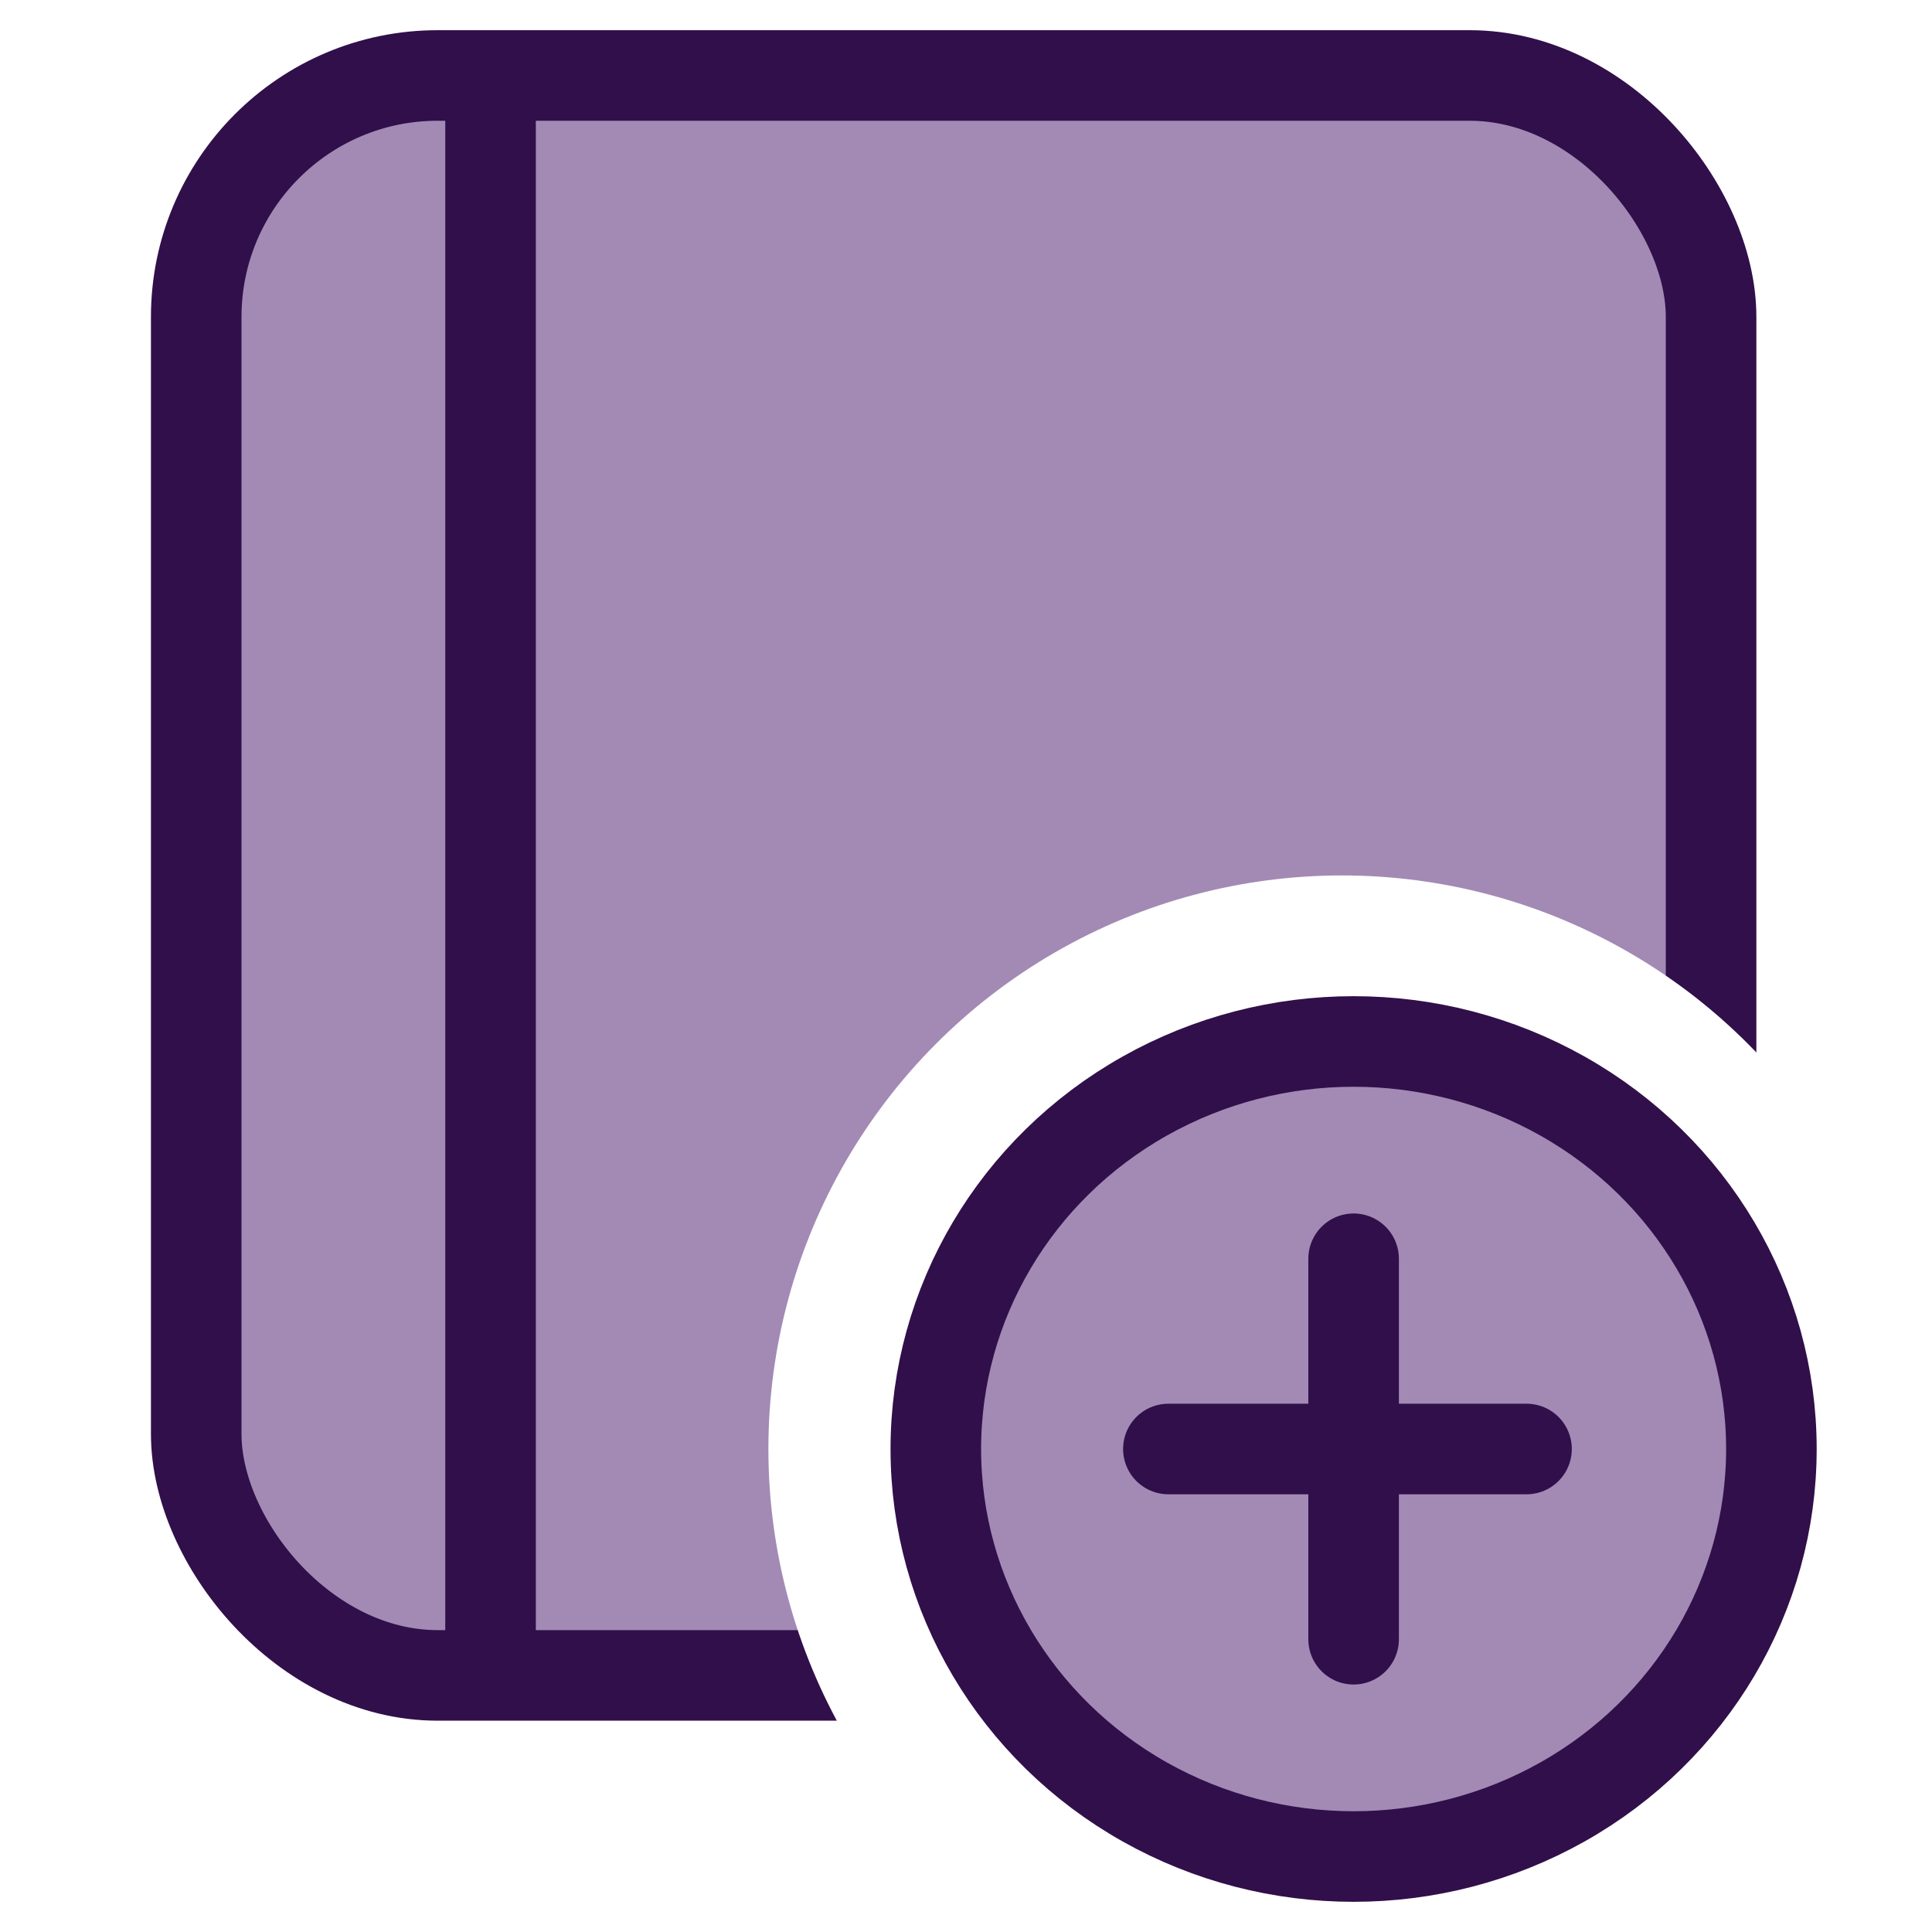 <?xml version="1.0" encoding="UTF-8"?>
<svg width="32px" height="32px" viewBox="0 0 32 32" version="1.1" xmlns="http://www.w3.org/2000/svg" xmlns:xlink="http://www.w3.org/1999/xlink">
    <title>FollowHoverIcon_Locker</title>
    <g id="FollowHoverIcon_Locker" stroke="none" stroke-width="1" fill="none" fill-rule="evenodd">
        <rect fill="#FFFFFF" x="0" y="0" width="32" height="32"></rect>
        <g id="Group-2" transform="translate(2.5, 0.5)">
            <rect id="Rectangle" stroke="#310F4A" stroke-width="1.5" fill="#A28AB5" x="0.75" y="0.75" width="25.091" height="26.5" rx="4"></rect>
            <line x1="5.625" y1="1.5" x2="5.625" y2="26.5" id="Line-2" stroke="#310F4A" stroke-width="1.5" stroke-linecap="square"></line>
            <circle id="Oval" fill="#FFFFFF" cx="19.727" cy="23.5" r="9.5"></circle>
            <g id="Group" transform="translate(12.25, 16)" stroke="#310F4A" stroke-width="1.5">
                <ellipse id="Oval" fill="#A28AB5" cx="7.67" cy="7.5" rx="6.92" ry="6.75"></ellipse>
                <line x1="7.745" y1="4.35" x2="7.595" y2="10.65" id="Line" stroke-linecap="round" transform="translate(7.67, 7.5) rotate(-1.364) translate(-7.67, -7.5) "></line>
                <line x1="4.602" y1="7.5" x2="10.534" y2="7.5" id="Line" stroke-linecap="round"></line>
            </g>
        </g>
    </g>
</svg>